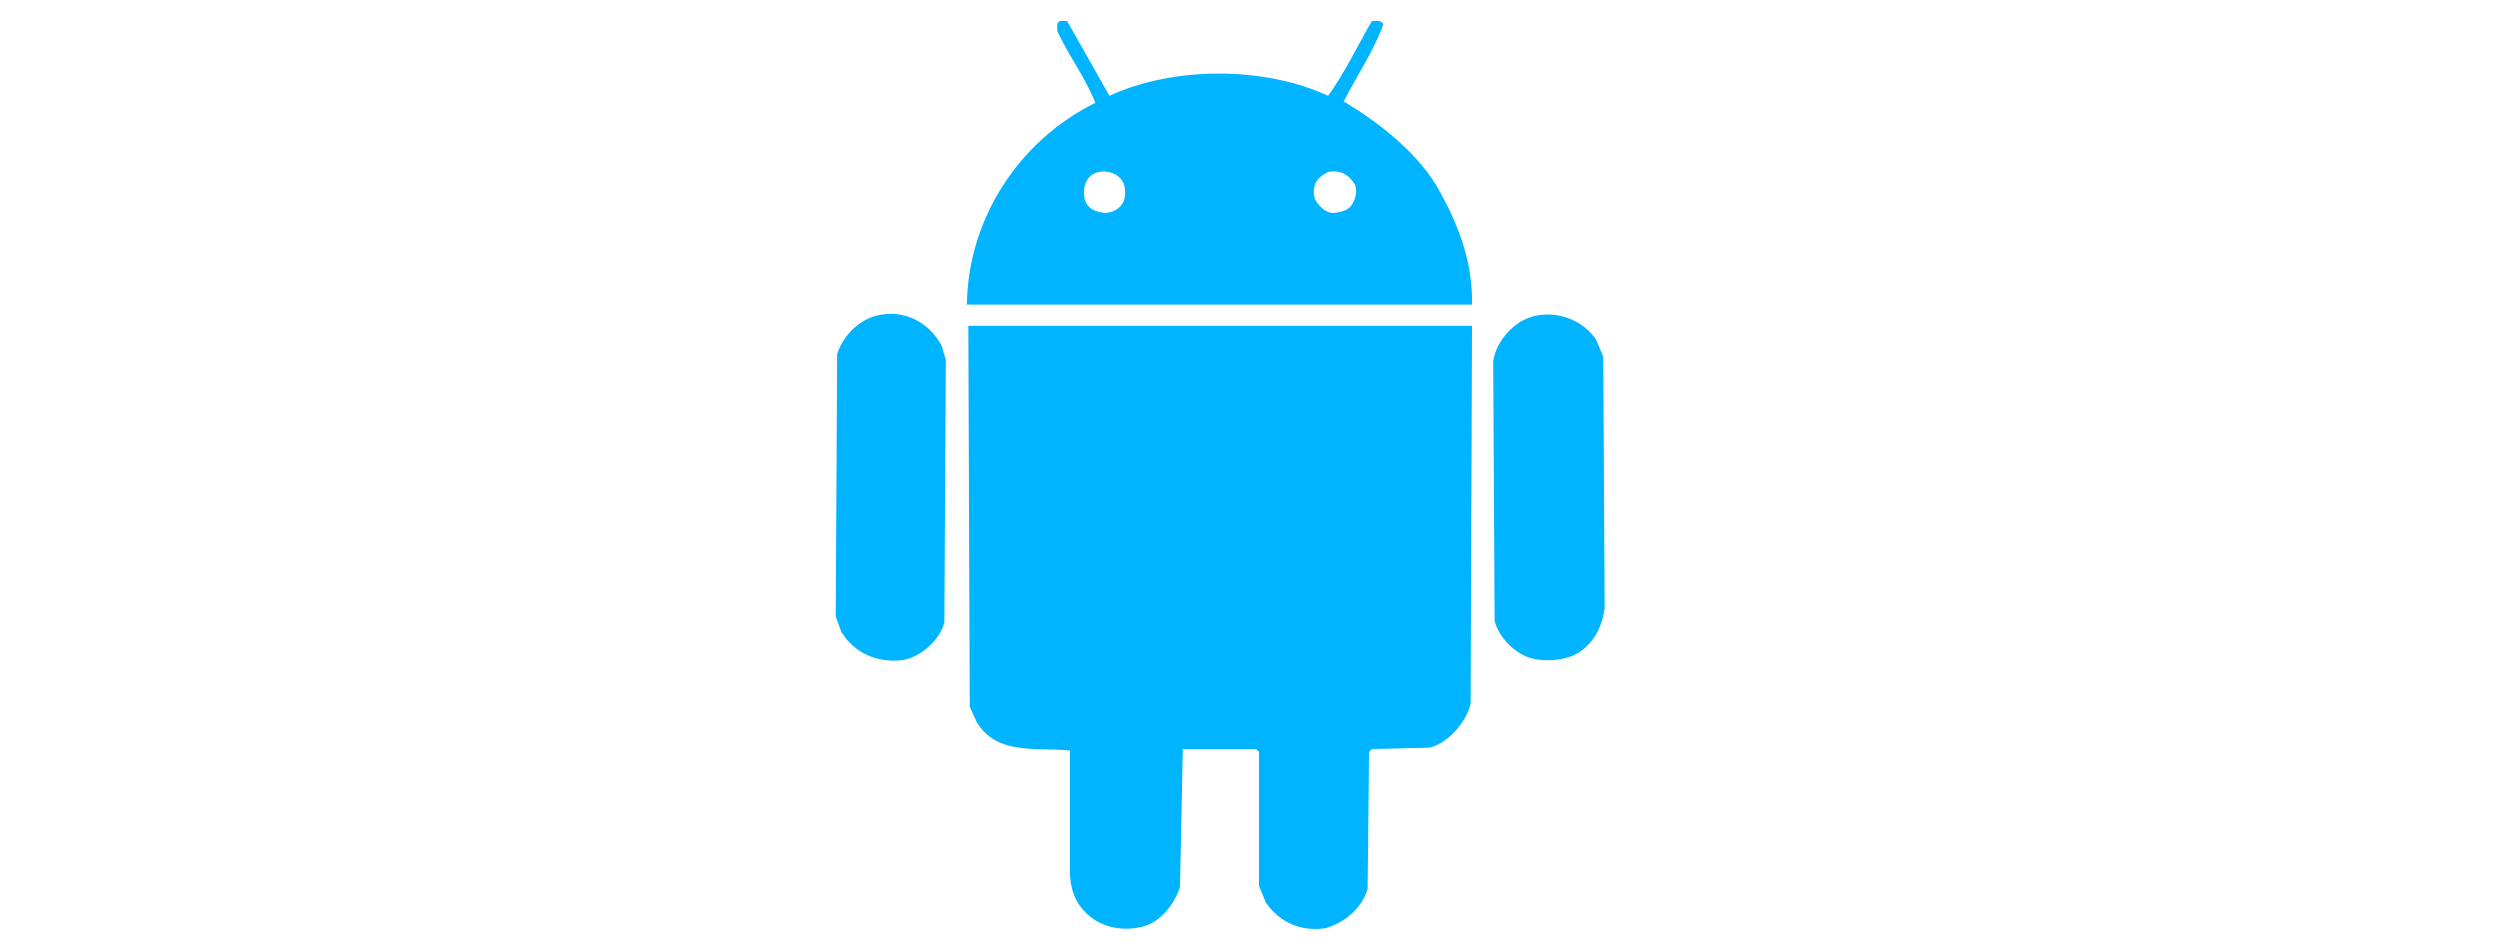<?xml version="1.0" encoding="utf-8"?>
<!-- Generator: Adobe Illustrator 16.0.0, SVG Export Plug-In . SVG Version: 6.00 Build 0)  -->
<!DOCTYPE svg PUBLIC "-//W3C//DTD SVG 1.1//EN" "http://www.w3.org/Graphics/SVG/1.1/DTD/svg11.dtd">
<svg version="1.1" id="Layer_1" xmlns="http://www.w3.org/2000/svg" xmlns:xlink="http://www.w3.org/1999/xlink" x="0px" y="0px"
	 width="200px" height="76px" viewBox="0 0 200 76" enable-background="new 0 0 200 76" xml:space="preserve">
	<g style="fill: #00b4ff">
		<path d="M107.492,8.116c1.049-2.032,2.347-3.961,3.16-6.095c-0.045-0.486-0.576-0.294-0.903-0.339
			c-1.163,1.998-2.167,4.154-3.499,5.982c-5.136-2.37-12.359-2.37-17.495,0l-3.387-5.982h-0.564c-0.361,0.147-0.181,0.519-0.226,0.79
			c0.892,1.964,2.269,3.736,3.047,5.756c-6.174,3.048-10.204,9.369-10.271,16.141h40.408c0.067-3.578-1.185-6.603-2.821-9.481
			C113.203,12.022,110.155,9.708,107.492,8.116z M89.883,16.13c-0.282,0.564-0.858,0.892-1.467,0.903
			c-0.632-0.045-1.298-0.26-1.58-0.903c-0.181-0.519-0.17-1.23,0.112-1.693c0.633-1.106,2.472-0.87,2.935,0.226
			C90.053,15.08,90.053,15.712,89.883,16.13z M108.168,16.356c-0.327,0.53-0.857,0.553-1.354,0.677
			c-0.7,0.067-1.241-0.474-1.58-1.016c-0.17-0.383-0.17-0.97,0-1.354c0.191-0.417,0.632-0.711,1.016-0.903
			c0.937-0.203,1.715,0.237,2.145,1.016C108.609,15.317,108.439,15.893,108.168,16.356z"/>
		<path d="M70.583,25.16c-1.66,0.203-3.116,1.603-3.612,3.16l-0.113,20.994l0.452,1.242
			c1.039,1.682,2.833,2.482,4.854,2.258c1.456-0.215,3.036-1.593,3.386-3.049l0.113-20.994l-0.338-1.129
			C74.397,25.939,72.637,24.855,70.583,25.16z"/>
		<path d="M128.26,28.547l-0.564-1.355c-1.32-2.009-4.255-2.664-6.208-1.355c-1.083,0.745-1.829,1.829-2.031,3.048
			l0.112,20.769c0.305,1.275,1.479,2.483,2.71,2.935c1.24,0.395,2.844,0.282,3.949-0.338c1.332-0.848,1.965-2.19,2.145-3.612
			L128.26,28.547z"/>
		<path d="M77.58,56.539l0.564,1.24c1.603,2.653,4.763,1.999,7.45,2.258v9.934c0.057,0.914,0.271,1.762,0.79,2.482
			c1.14,1.58,3.025,2.145,4.967,1.693c1.5-0.361,2.562-1.783,3.047-3.16l0.226-11.062h5.869l0.226,0.226v10.723l0.564,1.355
			c1.117,1.568,2.766,2.313,4.74,2.031c1.502-0.406,2.957-1.615,3.387-3.161l0.113-10.948l0.226-0.226l4.628-0.113
			c1.513-0.396,2.9-2.032,3.273-3.499l0.112-30.25H77.467L77.58,56.539z"/>
	</g>
</svg>
